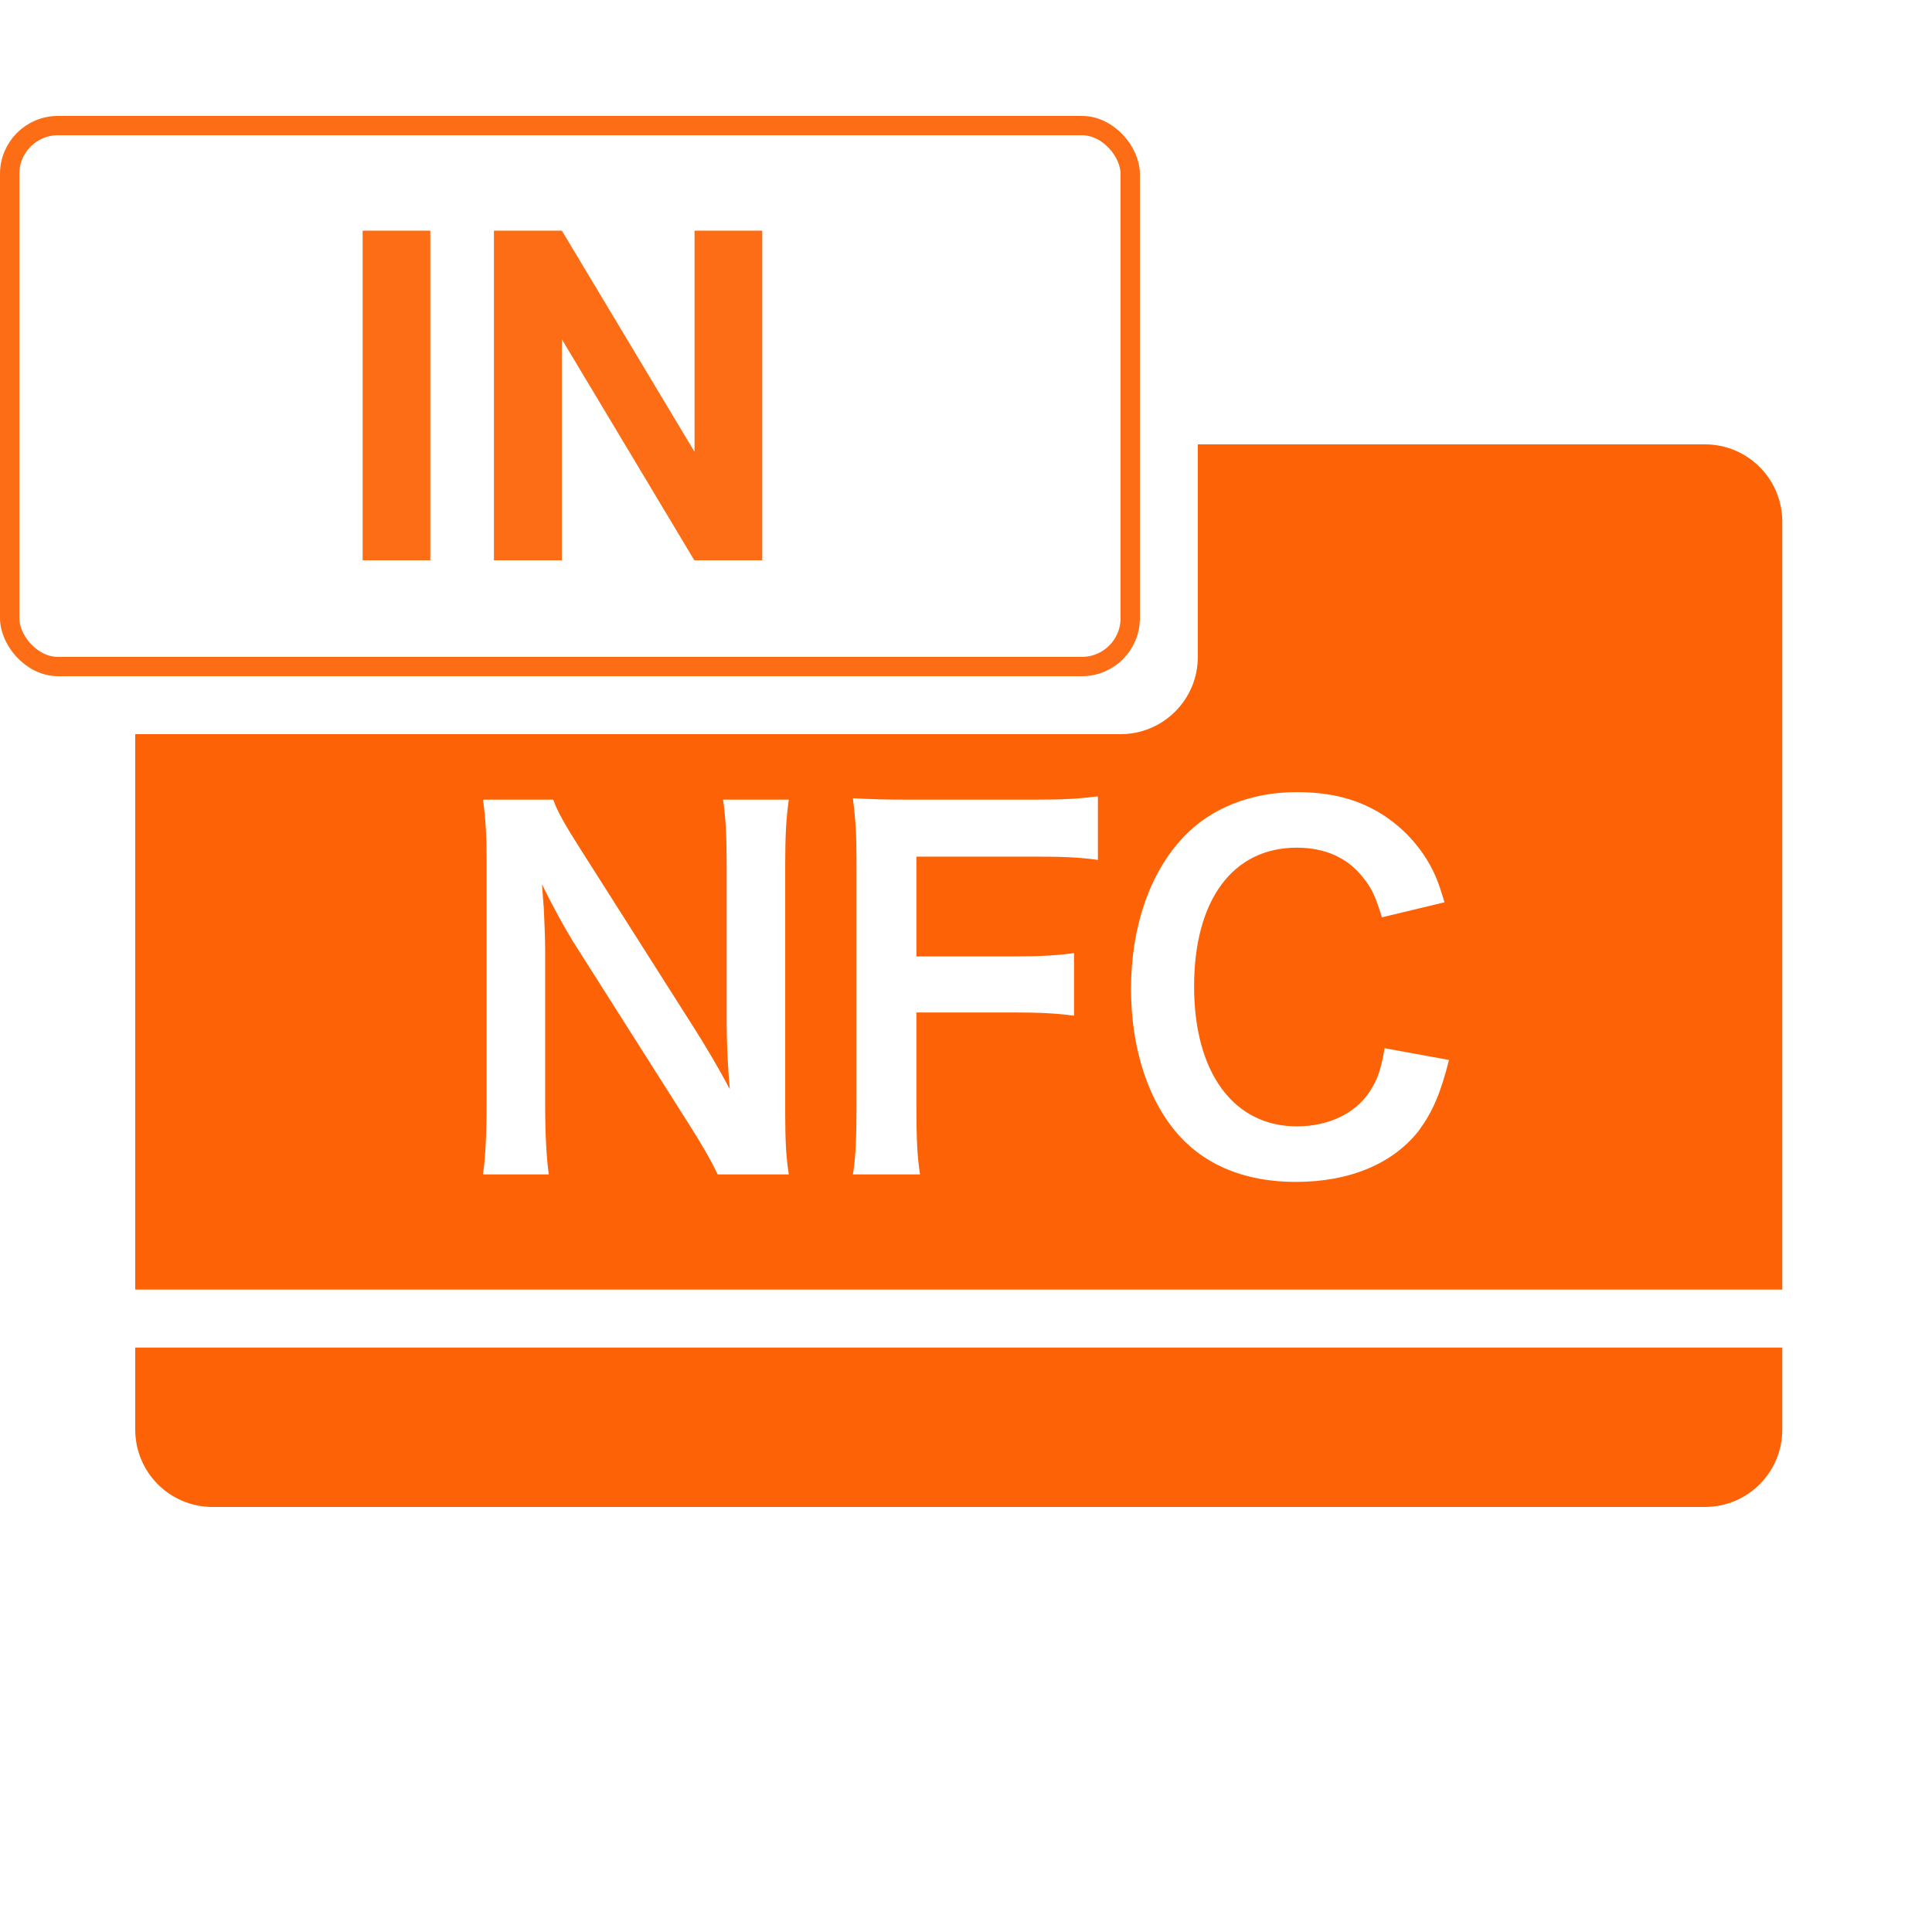 <svg width="100" height="100" viewBox="0 0 100 100" fill="none" xmlns="http://www.w3.org/2000/svg">
<path fill-rule="evenodd" clip-rule="evenodd" d="M7 38V66.75H92.25V27C92.25 24.791 90.459 23 88.25 23H62V34C62 36.209 60.209 38 58 38H7ZM7 74V69.75H92.25V74C92.25 76.209 90.459 78 88.25 78H11C8.791 78 7 76.209 7 74ZM70.897 56.497C71.293 55.888 71.48 55.376 71.666 54.255L75 54.864C74.557 56.619 74.138 57.569 73.438 58.52C72.109 60.225 69.871 61.175 67.074 61.175C64.533 61.175 62.505 60.371 61.083 58.836C59.451 57.057 58.542 54.304 58.542 51.185C58.542 47.969 59.521 45.142 61.269 43.315C62.668 41.828 64.766 41 67.097 41C68.916 41 70.291 41.365 71.573 42.17C72.622 42.852 73.461 43.753 74.044 44.825C74.324 45.337 74.487 45.776 74.767 46.702L71.527 47.481C71.2 46.409 70.99 45.946 70.524 45.386C69.732 44.387 68.566 43.875 67.121 43.875C63.81 43.875 61.806 46.58 61.806 51.063C61.806 55.522 63.857 58.3 67.121 58.3C68.752 58.3 70.151 57.642 70.897 56.497ZM47.433 52.404H52.421C53.843 52.404 54.729 52.452 55.592 52.574V49.333C54.683 49.455 53.867 49.504 52.421 49.504H47.433V44.338H53.633C55.126 44.338 55.988 44.387 56.827 44.509V41.219C55.848 41.341 55.102 41.39 53.633 41.39H47.106C45.684 41.39 45.101 41.365 44.146 41.317C44.285 42.438 44.332 43.144 44.332 44.484V57.325C44.332 58.934 44.285 59.957 44.146 60.786H47.619C47.479 59.86 47.433 59.007 47.433 57.277V52.404ZM40.829 60.786C40.689 59.933 40.642 59.007 40.642 57.642V44.752C40.642 43.266 40.689 42.364 40.829 41.39H37.425C37.565 42.316 37.612 43.315 37.612 44.752V52.94C37.612 53.963 37.682 55.425 37.775 56.375C37.262 55.401 36.516 54.133 35.956 53.256L30.059 43.973C29.266 42.73 28.846 41.999 28.637 41.39H25C25.14 42.389 25.186 43.266 25.186 44.533V57.106C25.186 58.763 25.117 59.981 25 60.786H28.404C28.287 59.908 28.217 58.763 28.217 57.131V49.138C28.217 48.578 28.17 47.481 28.147 47.019C28.096 46.364 28.082 46.185 28.07 46.005C28.065 45.937 28.06 45.869 28.054 45.776C28.613 46.921 29.196 47.969 29.639 48.7L35.654 58.178C36.33 59.251 36.749 59.957 37.145 60.786H40.829Z" fill="#FD6306"/>
<rect x="0.5" y="6.5" width="58" height="28" rx="2.5" stroke="#FD6D16"/>
<path d="M22.273 11.938V29H18.77V11.938H22.273ZM39.453 11.938V29H35.938L29.082 17.562V29H25.566V11.938H29.082L35.949 23.387V11.938H39.453Z" fill="#FD6D16"/>
</svg>
